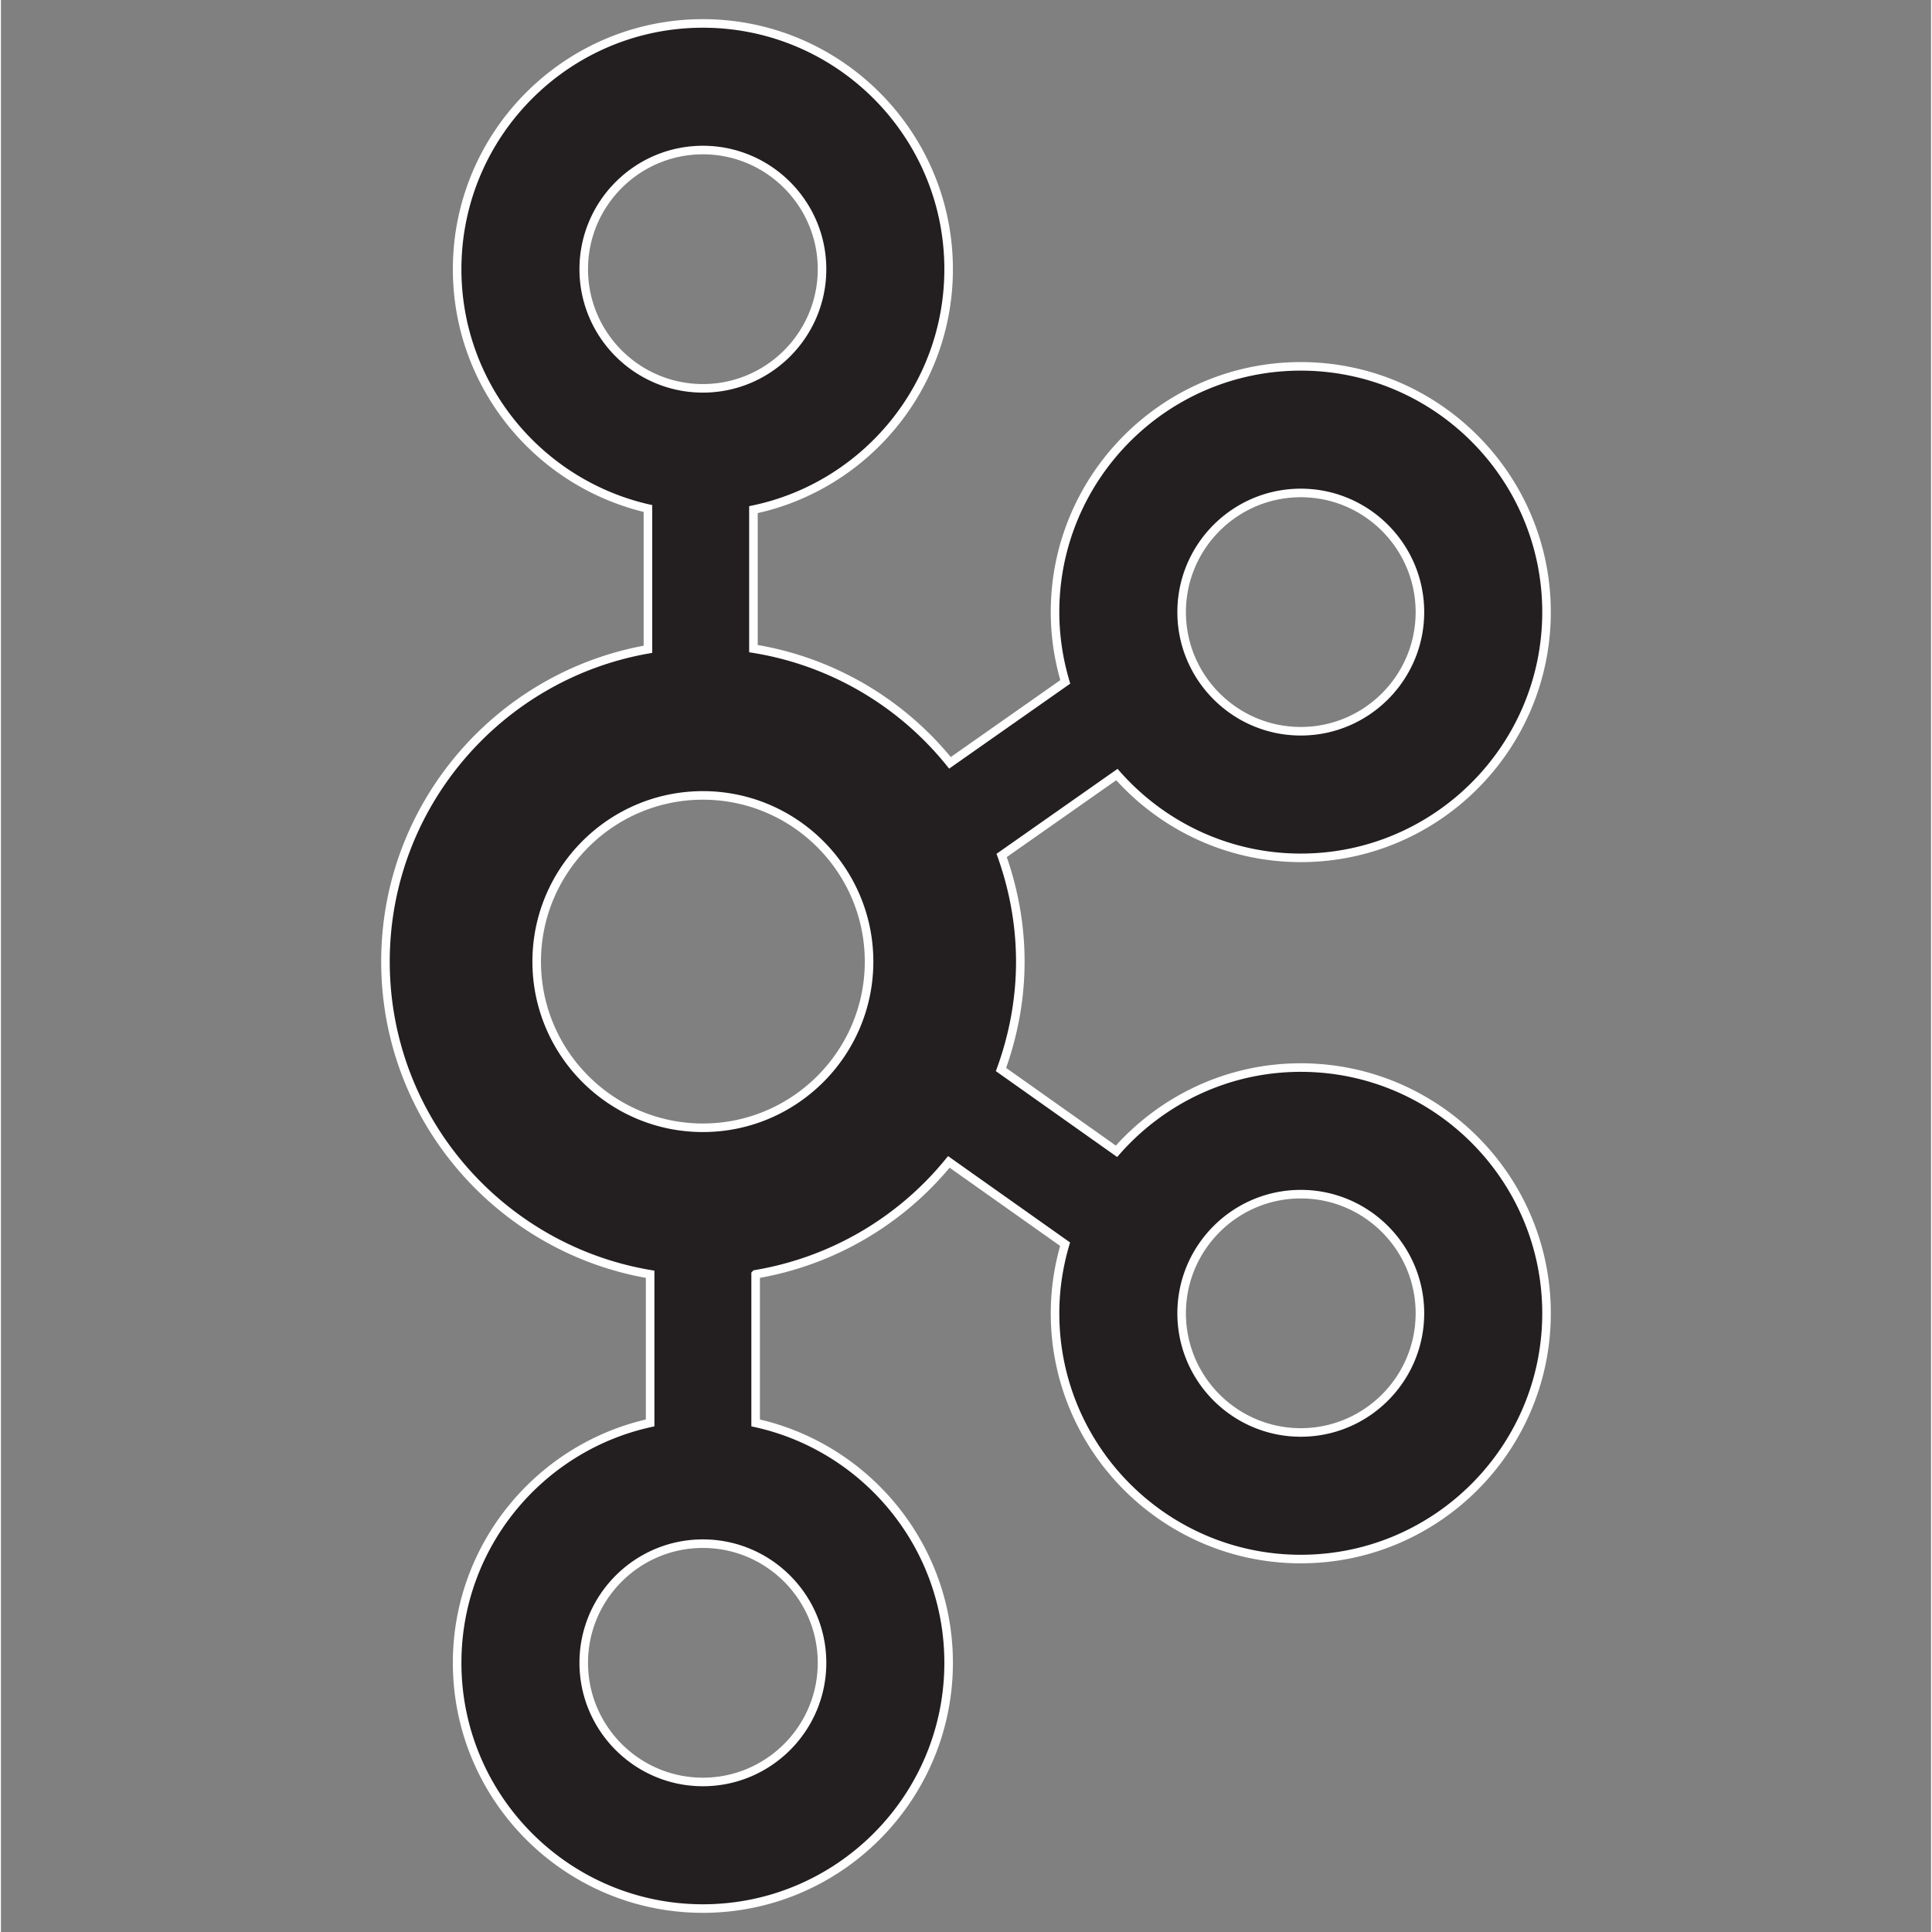 <?xml version="1.0" encoding="UTF-8" standalone="no"?>
<svg
   width="256"
   height="256"
   viewBox="0 0 425.558 425.984"
   preserveAspectRatio="xMidYMid"
   version="1.1"
   id="svg4"
   sodipodi:docname="Apache_kafka.svg"
   inkscape:export-filename="..\..\..\..\..\market\market\connector\kafka-connector\logo.png"
   inkscape:export-xdpi="96"
   inkscape:export-ydpi="96"
   inkscape:version="1.2.2 (732a01da63, 2022-12-09)"
   xmlns:inkscape="http://www.inkscape.org/namespaces/inkscape"
   xmlns:sodipodi="http://sodipodi.sourceforge.net/DTD/sodipodi-0.dtd"
   xmlns="http://www.w3.org/2000/svg"
   xmlns:svg="http://www.w3.org/2000/svg">
  <rect x="0" y="0" width="425.558" height="425.984" fill="#808080" stroke="none"/>
  <defs
     id="defs8" />
  <sodipodi:namedview
     id="namedview6"
     pagecolor="#ffffff"
     bordercolor="#000000"
     borderopacity="0.25"
     inkscape:showpageshadow="2"
     inkscape:pageopacity="0.0"
     inkscape:pagecheckerboard="true"
     inkscape:deskcolor="#d1d1d1"
     showgrid="false"
     inkscape:zoom="3.1484375"
     inkscape:cx="62.888337"
     inkscape:cy="128"
     inkscape:window-width="1920"
     inkscape:window-height="1009"
     inkscape:window-x="2152"
     inkscape:window-y="1924"
     inkscape:window-maximized="1"
     inkscape:current-layer="svg4" />
  <path
     d="m 286.595,235.385 c -16.186,0 -30.697,7.171 -40.634,18.461 l -25.463,-18.026 c 2.703,-7.442 4.255,-15.433 4.255,-23.797 0,-8.219 -1.498,-16.076 -4.112,-23.408 l 25.406,-17.835 c 9.936,11.233 24.409,18.365 40.548,18.365 29.875,0 54.184,-24.305 54.184,-54.184 0,-29.879 -24.309,-54.184 -54.184,-54.184 -29.875,0 -54.184,24.305 -54.184,54.184 0,5.348 0.808,10.505 2.258,15.389 l -25.423,17.844 c -10.62,-13.175 -25.911,-22.374 -43.333,-25.182 v -30.64 c 24.544,-5.155 43.037,-26.962 43.037,-53.019 0,-29.879 -24.309,-54.184 -54.184,-54.184 -29.875,0 -54.184,24.305 -54.184,54.184 0,25.708 18.014,47.246 42.067,52.769 v 31.038 c -32.826,5.762 -57.87,34.41 -57.87,68.863 0,34.621 25.292,63.374 58.355,68.94 v 32.774 c -24.299,5.341 -42.552,27.011 -42.552,52.894 0,29.879 24.309,54.184 54.184,54.184 29.875,0 54.184,-24.305 54.184,-54.184 0,-25.883 -18.253,-47.553 -42.552,-52.894 v -32.775 a 69.965,69.965 0 0 0 42.6,-24.776 l 25.633,18.143 c -1.423,4.84 -2.22,9.946 -2.22,15.24 0,29.879 24.309,54.184 54.184,54.184 29.875,0 54.184,-24.305 54.184,-54.184 0,-29.879 -24.309,-54.184 -54.184,-54.184 z m 0,-126.695 c 14.487,0 26.27,11.788 26.27,26.271 0,14.483 -11.783,26.27 -26.27,26.27 -14.487,0 -26.27,-11.787 -26.27,-26.27 0,-14.483 11.783,-26.271 26.27,-26.271 z m -158.1,-49.337 c 0,-14.483 11.784,-26.27 26.271,-26.27 14.487,0 26.27,11.787 26.27,26.27 0,14.483 -11.783,26.27 -26.27,26.27 -14.487,0 -26.271,-11.787 -26.271,-26.27 z m 52.541,307.278 c 0,14.483 -11.783,26.27 -26.27,26.27 -14.487,0 -26.271,-11.787 -26.271,-26.27 0,-14.483 11.784,-26.27 26.271,-26.27 14.487,0 26.27,11.787 26.27,26.27 z m -26.272,-117.97 c -20.205,0 -36.642,-16.434 -36.642,-36.638 0,-20.205 16.437,-36.642 36.642,-36.642 20.204,0 36.641,16.437 36.641,36.642 0,20.204 -16.437,36.638 -36.641,36.638 z m 131.831,67.179 c -14.487,0 -26.27,-11.788 -26.27,-26.271 0,-14.483 11.783,-26.27 26.27,-26.27 14.487,0 26.27,11.787 26.27,26.27 0,14.483 -11.783,26.271 -26.27,26.271 z"
     style="fill:#231f20;stroke:#ffffff;stroke-opacity:1;stroke-width:1.887;stroke-dasharray:none"
     id="path2" />
</svg>
